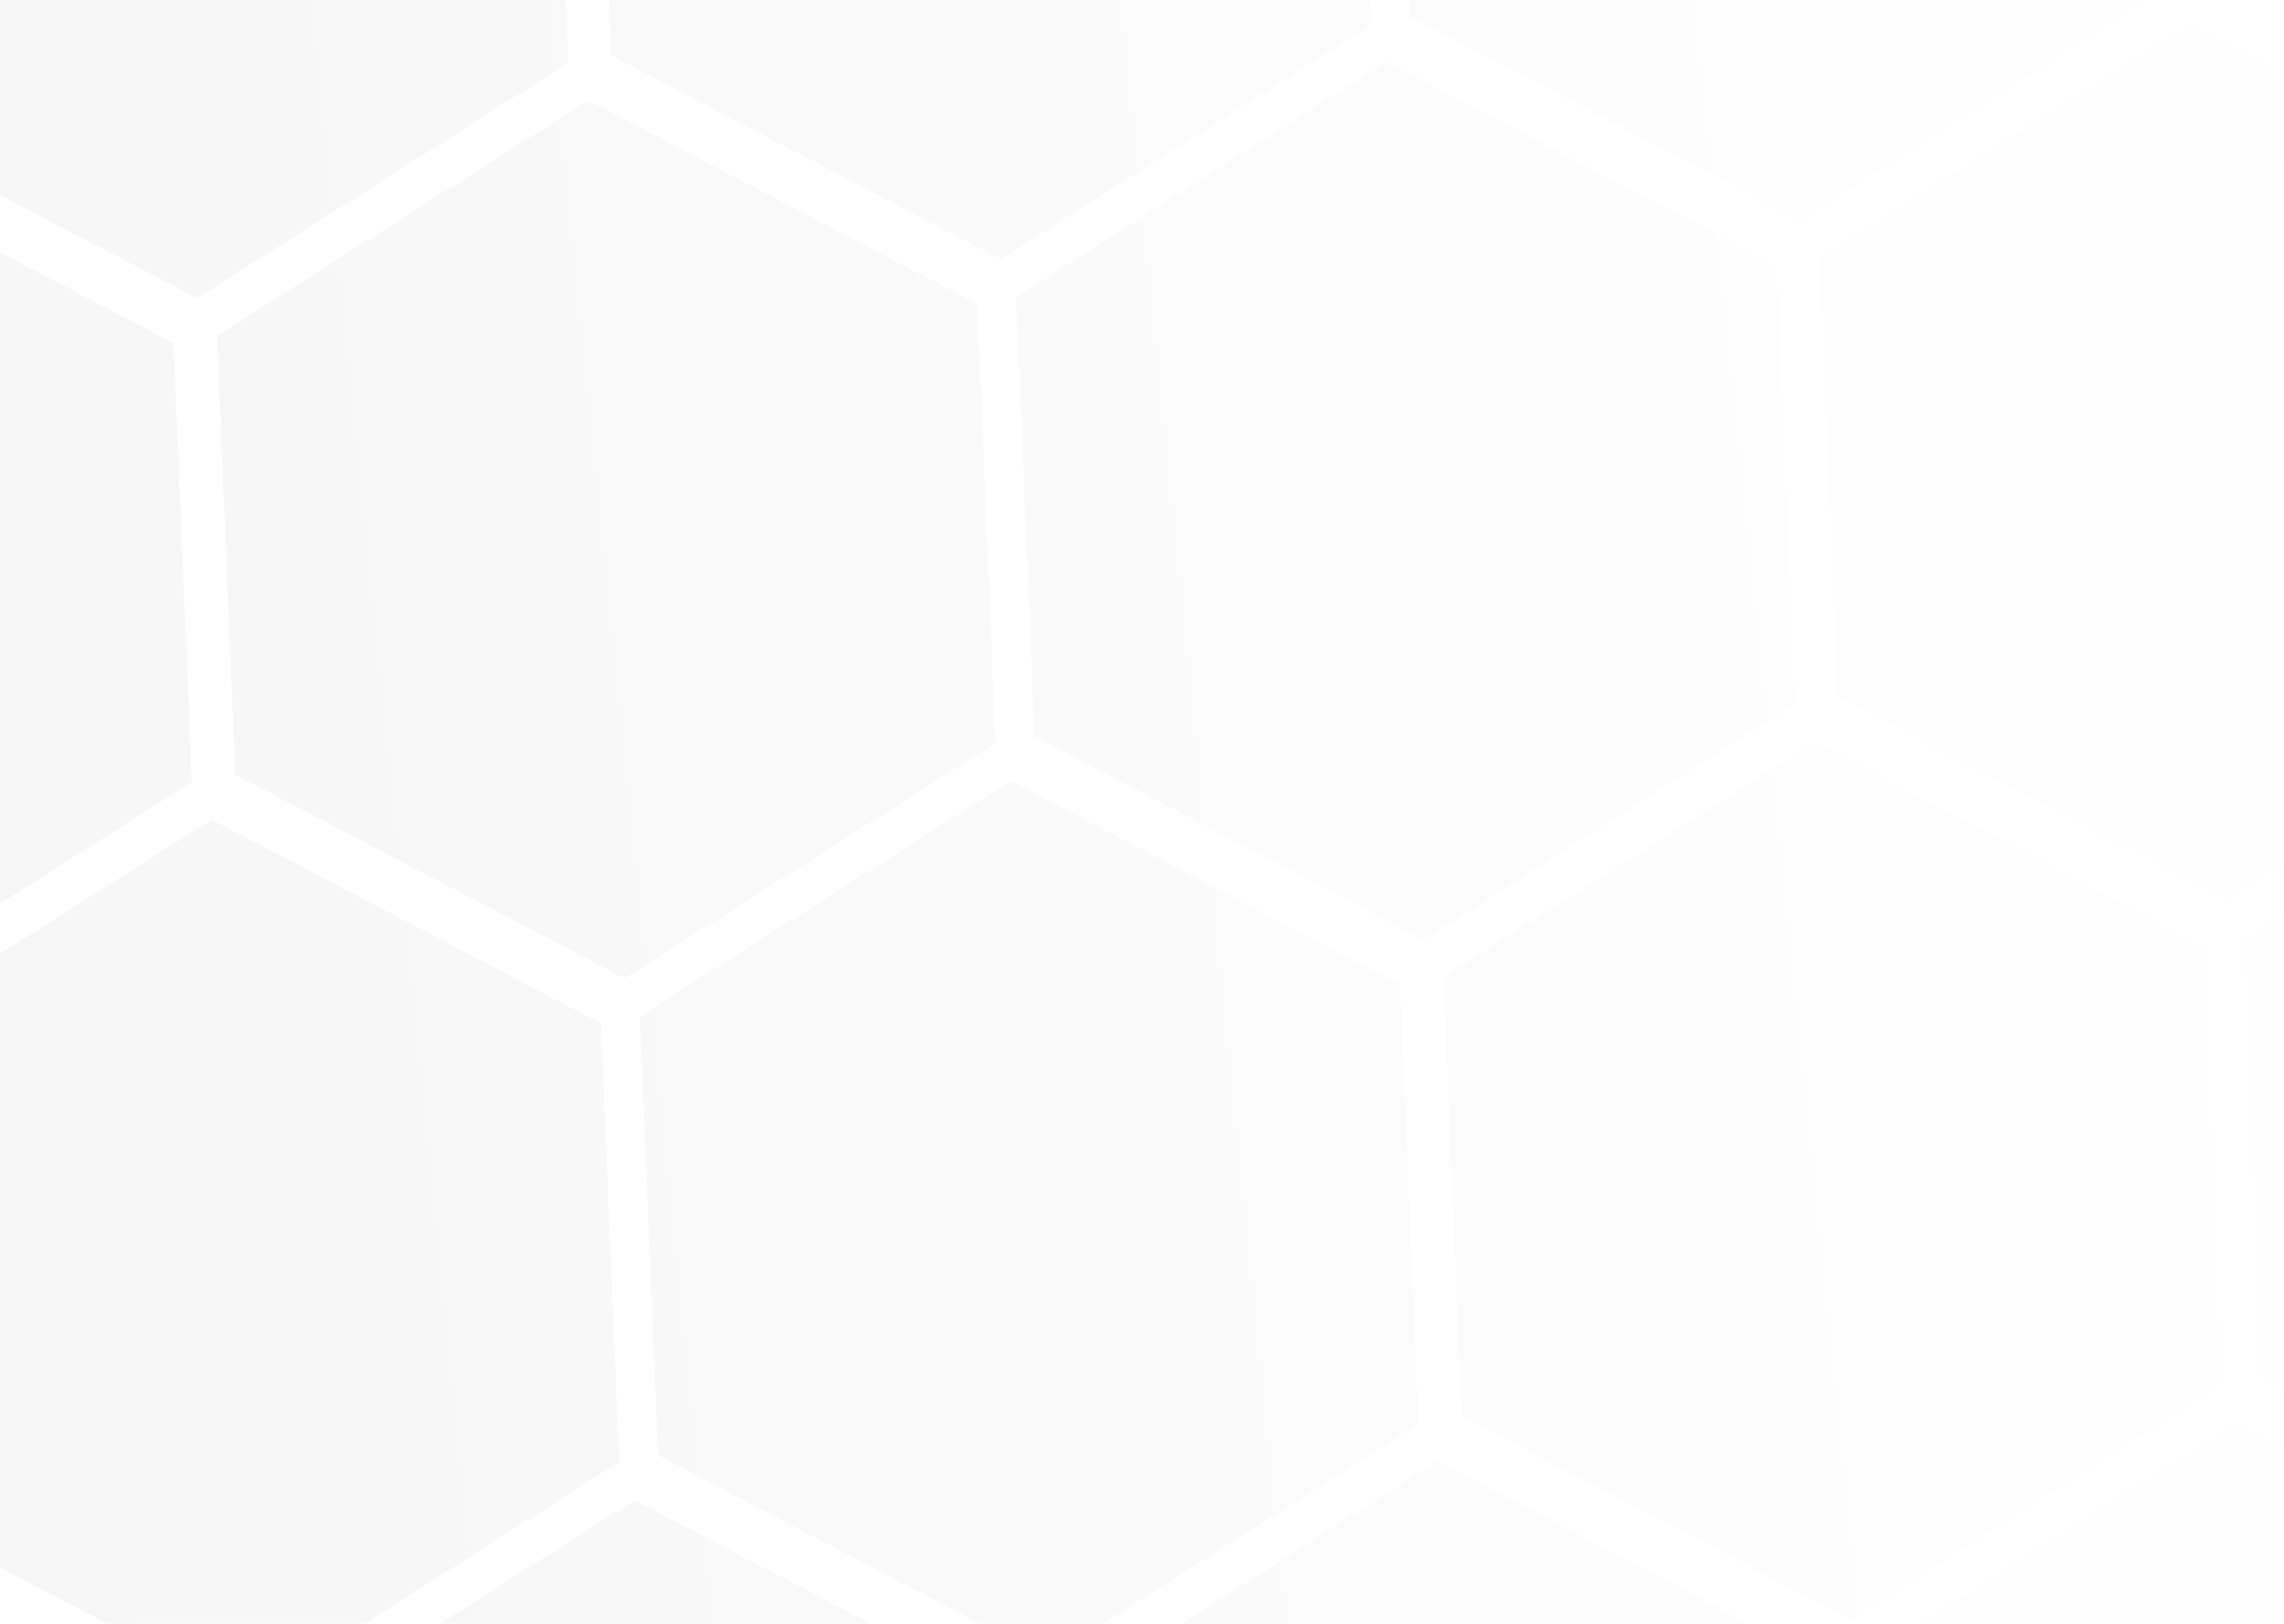 <svg width="1440" height="1024" viewBox="0 0 1440 1024" fill="none" xmlns="http://www.w3.org/2000/svg">
<g clip-path="url(#clip0_12_2)">
<rect width="1440" height="1024" fill="white"/>
<g opacity="0.4" filter="url(#filter0_dddd_12_2)">
<path d="M71.851 -1248.11L317.273 -1119.73L328.8 -842.994L94.906 -694.644L-150.517 -823.028L-162.044 -1099.76L71.851 -1248.11Z" fill="url(#paint0_linear_12_2)"/>
<path d="M-165.38 -794.615L80.042 -666.231L91.57 -389.497L-142.325 -241.147L-387.748 -369.531L-399.275 -646.265L-165.38 -794.615Z" fill="url(#paint1_linear_12_2)"/>
<path d="M-402.611 -341.118L-157.189 -212.734L-145.661 64L-379.556 212.35L-624.978 83.966L-636.506 -192.767L-402.611 -341.118Z" fill="url(#paint2_linear_12_2)"/>
<path d="M-639.842 112.38L-394.419 240.764L-382.892 517.498L-616.787 665.848L-862.209 537.464L-873.737 260.73L-639.842 112.38Z" fill="url(#paint3_linear_12_2)"/>
<path d="M845.156 -843.585L1090.58 -715.201L1102.11 -438.467L868.211 -290.117L622.789 -418.501L611.261 -695.235L845.156 -843.585Z" fill="url(#paint4_linear_12_2)"/>
<path d="M607.925 -390.088L853.348 -261.704L864.875 15.03L630.98 163.38L385.558 34.996L374.03 -241.738L607.925 -390.088Z" fill="url(#paint5_linear_12_2)"/>
<path d="M370.694 63.41L616.117 191.793L627.644 468.527L393.749 616.877L148.327 488.493L136.8 211.759L370.694 63.41Z" fill="url(#paint6_linear_12_2)"/>
<path d="M133.464 516.907L378.886 645.291L390.413 922.025L156.519 1070.37L-88.904 941.991L-100.431 665.257L133.464 516.907Z" fill="url(#paint7_linear_12_2)"/>
<path d="M1618.46 -439.058L1863.88 -310.674L1875.41 -33.94L1641.52 114.41L1396.09 -13.974L1384.57 -290.708L1618.46 -439.058Z" fill="url(#paint8_linear_12_2)"/>
<path d="M1381.23 14.439L1626.65 142.823L1638.18 419.557L1404.29 567.907L1158.86 439.523L1147.34 162.789L1381.23 14.439Z" fill="url(#paint9_linear_12_2)"/>
<path d="M1144 467.936L1389.42 596.32L1400.95 873.054L1167.05 1021.4L921.633 893.02L910.105 616.286L1144 467.936Z" fill="url(#paint10_linear_12_2)"/>
<path d="M906.769 921.434L1152.19 1049.82L1163.72 1326.55L929.824 1474.9L684.402 1346.52L672.874 1069.78L906.769 921.434Z" fill="url(#paint11_linear_12_2)"/>
<path d="M2391.77 -34.531L2637.19 93.853L2648.72 370.587L2414.82 518.937L2169.4 390.553L2157.87 113.819L2391.77 -34.531Z" fill="url(#paint12_linear_12_2)"/>
<path d="M2154.54 418.966L2399.96 547.35L2411.49 824.084L2177.59 972.434L1932.17 844.05L1920.64 567.316L2154.54 418.966Z" fill="url(#paint13_linear_12_2)"/>
<path d="M1917.31 872.463L2162.73 1000.85L2174.26 1277.58L1940.36 1425.93L1694.94 1297.55L1683.41 1020.81L1917.31 872.463Z" fill="url(#paint14_linear_12_2)"/>
<path d="M1680.07 1325.96L1925.5 1454.34L1937.02 1731.08L1703.13 1879.43L1457.71 1751.04L1446.18 1474.31L1680.07 1325.96Z" fill="url(#paint15_linear_12_2)"/>
<path d="M338.471 -818.943L583.893 -690.559L595.421 -413.826L361.526 -265.475L116.103 -393.859L104.576 -670.593L338.471 -818.943Z" fill="url(#paint16_linear_12_2)"/>
<path d="M101.24 -365.446L346.662 -237.062L358.19 39.672L124.295 188.022L-121.127 59.638L-132.655 -217.096L101.24 -365.446Z" fill="url(#paint17_linear_12_2)"/>
<path d="M-135.991 88.051L109.432 216.435L120.959 493.169L-112.936 641.519L-358.358 513.135L-369.886 236.401L-135.991 88.051Z" fill="url(#paint18_linear_12_2)"/>
<path d="M-373.222 541.548L-127.799 669.932L-116.272 946.666L-350.167 1095.02L-595.589 966.632L-607.116 689.898L-373.222 541.548Z" fill="url(#paint19_linear_12_2)"/>
<path d="M1111.78 -414.416L1357.2 -286.032L1368.73 -9.299L1134.83 139.051L889.409 10.668L877.881 -266.066L1111.78 -414.416Z" fill="url(#paint20_linear_12_2)"/>
<path d="M874.545 39.081L1119.97 167.465L1131.5 444.199L897.6 592.549L652.178 464.165L640.651 187.431L874.545 39.081Z" fill="url(#paint21_linear_12_2)"/>
<path d="M637.315 492.578L882.737 620.962L894.265 897.696L660.37 1046.05L414.947 917.662L403.42 640.928L637.315 492.578Z" fill="url(#paint22_linear_12_2)"/>
<path d="M400.084 946.075L645.506 1074.46L657.034 1351.19L423.139 1499.54L177.716 1371.16L166.189 1094.43L400.084 946.075Z" fill="url(#paint23_linear_12_2)"/>
<path d="M1885.08 -9.889L2130.5 118.495L2142.03 395.228L1908.14 543.579L1662.71 415.195L1651.19 138.461L1885.08 -9.889Z" fill="url(#paint24_linear_12_2)"/>
<path d="M1647.85 443.608L1893.27 571.992L1904.8 848.726L1670.91 997.076L1425.48 868.692L1413.96 591.958L1647.85 443.608Z" fill="url(#paint25_linear_12_2)"/>
<path d="M1410.62 897.105L1656.04 1025.49L1667.57 1302.22L1433.68 1450.57L1188.25 1322.19L1176.73 1045.45L1410.62 897.105Z" fill="url(#paint26_linear_12_2)"/>
<path d="M1173.39 1350.6L1418.81 1478.99L1430.34 1755.72L1196.44 1904.07L951.022 1775.69L939.494 1498.95L1173.39 1350.6Z" fill="url(#paint27_linear_12_2)"/>
<path d="M2658.39 394.638L2903.81 523.021L2915.34 799.755L2681.44 948.105L2436.02 819.721L2424.49 542.988L2658.39 394.638Z" fill="url(#paint28_linear_12_2)"/>
<path d="M2421.16 848.135L2666.58 976.519L2678.11 1253.25L2444.21 1401.6L2198.79 1273.22L2187.26 996.485L2421.16 848.135Z" fill="url(#paint29_linear_12_2)"/>
<path d="M2183.93 1301.63L2429.35 1430.02L2440.88 1706.75L2206.98 1855.1L1961.56 1726.72L1950.03 1449.98L2183.93 1301.63Z" fill="url(#paint30_linear_12_2)"/>
<path d="M1946.69 1755.13L2192.12 1883.51L2203.64 2160.25L1969.75 2308.6L1724.33 2180.21L1712.8 1903.48L1946.69 1755.13Z" fill="url(#paint31_linear_12_2)"/>
</g>
</g>
<defs>
<filter id="filter0_dddd_12_2" x="-930.737" y="-1305.11" width="3913.07" height="3680.71" filterUnits="userSpaceOnUse" color-interpolation-filters="sRGB">
<feFlood flood-opacity="0" result="BackgroundImageFix"/>
<feColorMatrix in="SourceAlpha" type="matrix" values="0 0 0 0 0 0 0 0 0 0 0 0 0 0 0 0 0 0 127 0" result="hardAlpha"/>
<feOffset dx="19" dy="19"/>
<feGaussianBlur stdDeviation="24"/>
<feColorMatrix type="matrix" values="0 0 0 0 0.863 0 0 0 0 0.863 0 0 0 0 0.863 0 0 0 0.9 0"/>
<feBlend mode="normal" in2="BackgroundImageFix" result="effect1_dropShadow_12_2"/>
<feColorMatrix in="SourceAlpha" type="matrix" values="0 0 0 0 0 0 0 0 0 0 0 0 0 0 0 0 0 0 127 0" result="hardAlpha"/>
<feOffset dx="-19" dy="-19"/>
<feGaussianBlur stdDeviation="19"/>
<feColorMatrix type="matrix" values="0 0 0 0 1 0 0 0 0 1 0 0 0 0 1 0 0 0 0.9 0"/>
<feBlend mode="normal" in2="effect1_dropShadow_12_2" result="effect2_dropShadow_12_2"/>
<feColorMatrix in="SourceAlpha" type="matrix" values="0 0 0 0 0 0 0 0 0 0 0 0 0 0 0 0 0 0 127 0" result="hardAlpha"/>
<feOffset dx="19" dy="-19"/>
<feGaussianBlur stdDeviation="19"/>
<feColorMatrix type="matrix" values="0 0 0 0 0.863 0 0 0 0 0.863 0 0 0 0 0.863 0 0 0 0.2 0"/>
<feBlend mode="normal" in2="effect2_dropShadow_12_2" result="effect3_dropShadow_12_2"/>
<feColorMatrix in="SourceAlpha" type="matrix" values="0 0 0 0 0 0 0 0 0 0 0 0 0 0 0 0 0 0 127 0" result="hardAlpha"/>
<feOffset dx="-19" dy="19"/>
<feGaussianBlur stdDeviation="19"/>
<feColorMatrix type="matrix" values="0 0 0 0 0.863 0 0 0 0 0.863 0 0 0 0 0.863 0 0 0 0.2 0"/>
<feBlend mode="normal" in2="effect3_dropShadow_12_2" result="effect4_dropShadow_12_2"/>
<feBlend mode="normal" in="SourceGraphic" in2="effect4_dropShadow_12_2" result="shape"/>
</filter>
<linearGradient id="paint0_linear_12_2" x1="-15.855" y1="1094.72" x2="1632.52" y2="926.11" gradientUnits="userSpaceOnUse">
<stop stop-color="#E8E8E8"/>
<stop offset="1" stop-color="white"/>
</linearGradient>
<linearGradient id="paint1_linear_12_2" x1="-15.855" y1="1094.72" x2="1632.52" y2="926.11" gradientUnits="userSpaceOnUse">
<stop stop-color="#E8E8E8"/>
<stop offset="1" stop-color="white"/>
</linearGradient>
<linearGradient id="paint2_linear_12_2" x1="-15.855" y1="1094.72" x2="1632.52" y2="926.11" gradientUnits="userSpaceOnUse">
<stop stop-color="#E8E8E8"/>
<stop offset="1" stop-color="white"/>
</linearGradient>
<linearGradient id="paint3_linear_12_2" x1="-15.855" y1="1094.72" x2="1632.52" y2="926.11" gradientUnits="userSpaceOnUse">
<stop stop-color="#E8E8E8"/>
<stop offset="1" stop-color="white"/>
</linearGradient>
<linearGradient id="paint4_linear_12_2" x1="-15.855" y1="1094.72" x2="1632.52" y2="926.11" gradientUnits="userSpaceOnUse">
<stop stop-color="#E8E8E8"/>
<stop offset="1" stop-color="white"/>
</linearGradient>
<linearGradient id="paint5_linear_12_2" x1="-15.855" y1="1094.72" x2="1632.52" y2="926.11" gradientUnits="userSpaceOnUse">
<stop stop-color="#E8E8E8"/>
<stop offset="1" stop-color="white"/>
</linearGradient>
<linearGradient id="paint6_linear_12_2" x1="-15.855" y1="1094.72" x2="1632.52" y2="926.11" gradientUnits="userSpaceOnUse">
<stop stop-color="#E8E8E8"/>
<stop offset="1" stop-color="white"/>
</linearGradient>
<linearGradient id="paint7_linear_12_2" x1="-15.855" y1="1094.72" x2="1632.52" y2="926.11" gradientUnits="userSpaceOnUse">
<stop stop-color="#E8E8E8"/>
<stop offset="1" stop-color="white"/>
</linearGradient>
<linearGradient id="paint8_linear_12_2" x1="-15.855" y1="1094.72" x2="1632.52" y2="926.11" gradientUnits="userSpaceOnUse">
<stop stop-color="#E8E8E8"/>
<stop offset="1" stop-color="white"/>
</linearGradient>
<linearGradient id="paint9_linear_12_2" x1="-15.855" y1="1094.72" x2="1632.52" y2="926.11" gradientUnits="userSpaceOnUse">
<stop stop-color="#E8E8E8"/>
<stop offset="1" stop-color="white"/>
</linearGradient>
<linearGradient id="paint10_linear_12_2" x1="-15.855" y1="1094.72" x2="1632.52" y2="926.11" gradientUnits="userSpaceOnUse">
<stop stop-color="#E8E8E8"/>
<stop offset="1" stop-color="white"/>
</linearGradient>
<linearGradient id="paint11_linear_12_2" x1="-15.855" y1="1094.72" x2="1632.52" y2="926.11" gradientUnits="userSpaceOnUse">
<stop stop-color="#E8E8E8"/>
<stop offset="1" stop-color="white"/>
</linearGradient>
<linearGradient id="paint12_linear_12_2" x1="-15.855" y1="1094.72" x2="1632.52" y2="926.11" gradientUnits="userSpaceOnUse">
<stop stop-color="#E8E8E8"/>
<stop offset="1" stop-color="white"/>
</linearGradient>
<linearGradient id="paint13_linear_12_2" x1="-15.855" y1="1094.72" x2="1632.52" y2="926.11" gradientUnits="userSpaceOnUse">
<stop stop-color="#E8E8E8"/>
<stop offset="1" stop-color="white"/>
</linearGradient>
<linearGradient id="paint14_linear_12_2" x1="-15.855" y1="1094.72" x2="1632.52" y2="926.11" gradientUnits="userSpaceOnUse">
<stop stop-color="#E8E8E8"/>
<stop offset="1" stop-color="white"/>
</linearGradient>
<linearGradient id="paint15_linear_12_2" x1="-15.855" y1="1094.72" x2="1632.52" y2="926.11" gradientUnits="userSpaceOnUse">
<stop stop-color="#E8E8E8"/>
<stop offset="1" stop-color="white"/>
</linearGradient>
<linearGradient id="paint16_linear_12_2" x1="-15.855" y1="1094.72" x2="1632.52" y2="926.11" gradientUnits="userSpaceOnUse">
<stop stop-color="#E8E8E8"/>
<stop offset="1" stop-color="white"/>
</linearGradient>
<linearGradient id="paint17_linear_12_2" x1="-15.855" y1="1094.72" x2="1632.52" y2="926.11" gradientUnits="userSpaceOnUse">
<stop stop-color="#E8E8E8"/>
<stop offset="1" stop-color="white"/>
</linearGradient>
<linearGradient id="paint18_linear_12_2" x1="-15.855" y1="1094.72" x2="1632.52" y2="926.11" gradientUnits="userSpaceOnUse">
<stop stop-color="#E8E8E8"/>
<stop offset="1" stop-color="white"/>
</linearGradient>
<linearGradient id="paint19_linear_12_2" x1="-15.855" y1="1094.72" x2="1632.52" y2="926.11" gradientUnits="userSpaceOnUse">
<stop stop-color="#E8E8E8"/>
<stop offset="1" stop-color="white"/>
</linearGradient>
<linearGradient id="paint20_linear_12_2" x1="-15.855" y1="1094.72" x2="1632.52" y2="926.11" gradientUnits="userSpaceOnUse">
<stop stop-color="#E8E8E8"/>
<stop offset="1" stop-color="white"/>
</linearGradient>
<linearGradient id="paint21_linear_12_2" x1="-15.855" y1="1094.72" x2="1632.52" y2="926.11" gradientUnits="userSpaceOnUse">
<stop stop-color="#E8E8E8"/>
<stop offset="1" stop-color="white"/>
</linearGradient>
<linearGradient id="paint22_linear_12_2" x1="-15.855" y1="1094.72" x2="1632.52" y2="926.11" gradientUnits="userSpaceOnUse">
<stop stop-color="#E8E8E8"/>
<stop offset="1" stop-color="white"/>
</linearGradient>
<linearGradient id="paint23_linear_12_2" x1="-15.855" y1="1094.72" x2="1632.52" y2="926.11" gradientUnits="userSpaceOnUse">
<stop stop-color="#E8E8E8"/>
<stop offset="1" stop-color="white"/>
</linearGradient>
<linearGradient id="paint24_linear_12_2" x1="-15.855" y1="1094.72" x2="1632.52" y2="926.11" gradientUnits="userSpaceOnUse">
<stop stop-color="#E8E8E8"/>
<stop offset="1" stop-color="white"/>
</linearGradient>
<linearGradient id="paint25_linear_12_2" x1="-15.855" y1="1094.72" x2="1632.52" y2="926.11" gradientUnits="userSpaceOnUse">
<stop stop-color="#E8E8E8"/>
<stop offset="1" stop-color="white"/>
</linearGradient>
<linearGradient id="paint26_linear_12_2" x1="-15.855" y1="1094.72" x2="1632.52" y2="926.11" gradientUnits="userSpaceOnUse">
<stop stop-color="#E8E8E8"/>
<stop offset="1" stop-color="white"/>
</linearGradient>
<linearGradient id="paint27_linear_12_2" x1="-15.855" y1="1094.72" x2="1632.52" y2="926.11" gradientUnits="userSpaceOnUse">
<stop stop-color="#E8E8E8"/>
<stop offset="1" stop-color="white"/>
</linearGradient>
<linearGradient id="paint28_linear_12_2" x1="-15.855" y1="1094.72" x2="1632.52" y2="926.11" gradientUnits="userSpaceOnUse">
<stop stop-color="#E8E8E8"/>
<stop offset="1" stop-color="white"/>
</linearGradient>
<linearGradient id="paint29_linear_12_2" x1="-15.855" y1="1094.72" x2="1632.52" y2="926.11" gradientUnits="userSpaceOnUse">
<stop stop-color="#E8E8E8"/>
<stop offset="1" stop-color="white"/>
</linearGradient>
<linearGradient id="paint30_linear_12_2" x1="-15.855" y1="1094.72" x2="1632.52" y2="926.11" gradientUnits="userSpaceOnUse">
<stop stop-color="#E8E8E8"/>
<stop offset="1" stop-color="white"/>
</linearGradient>
<linearGradient id="paint31_linear_12_2" x1="-15.855" y1="1094.72" x2="1632.52" y2="926.11" gradientUnits="userSpaceOnUse">
<stop stop-color="#E8E8E8"/>
<stop offset="1" stop-color="white"/>
</linearGradient>
<clipPath id="clip0_12_2">
<rect width="1440" height="1024" fill="white"/>
</clipPath>
</defs>
</svg>

